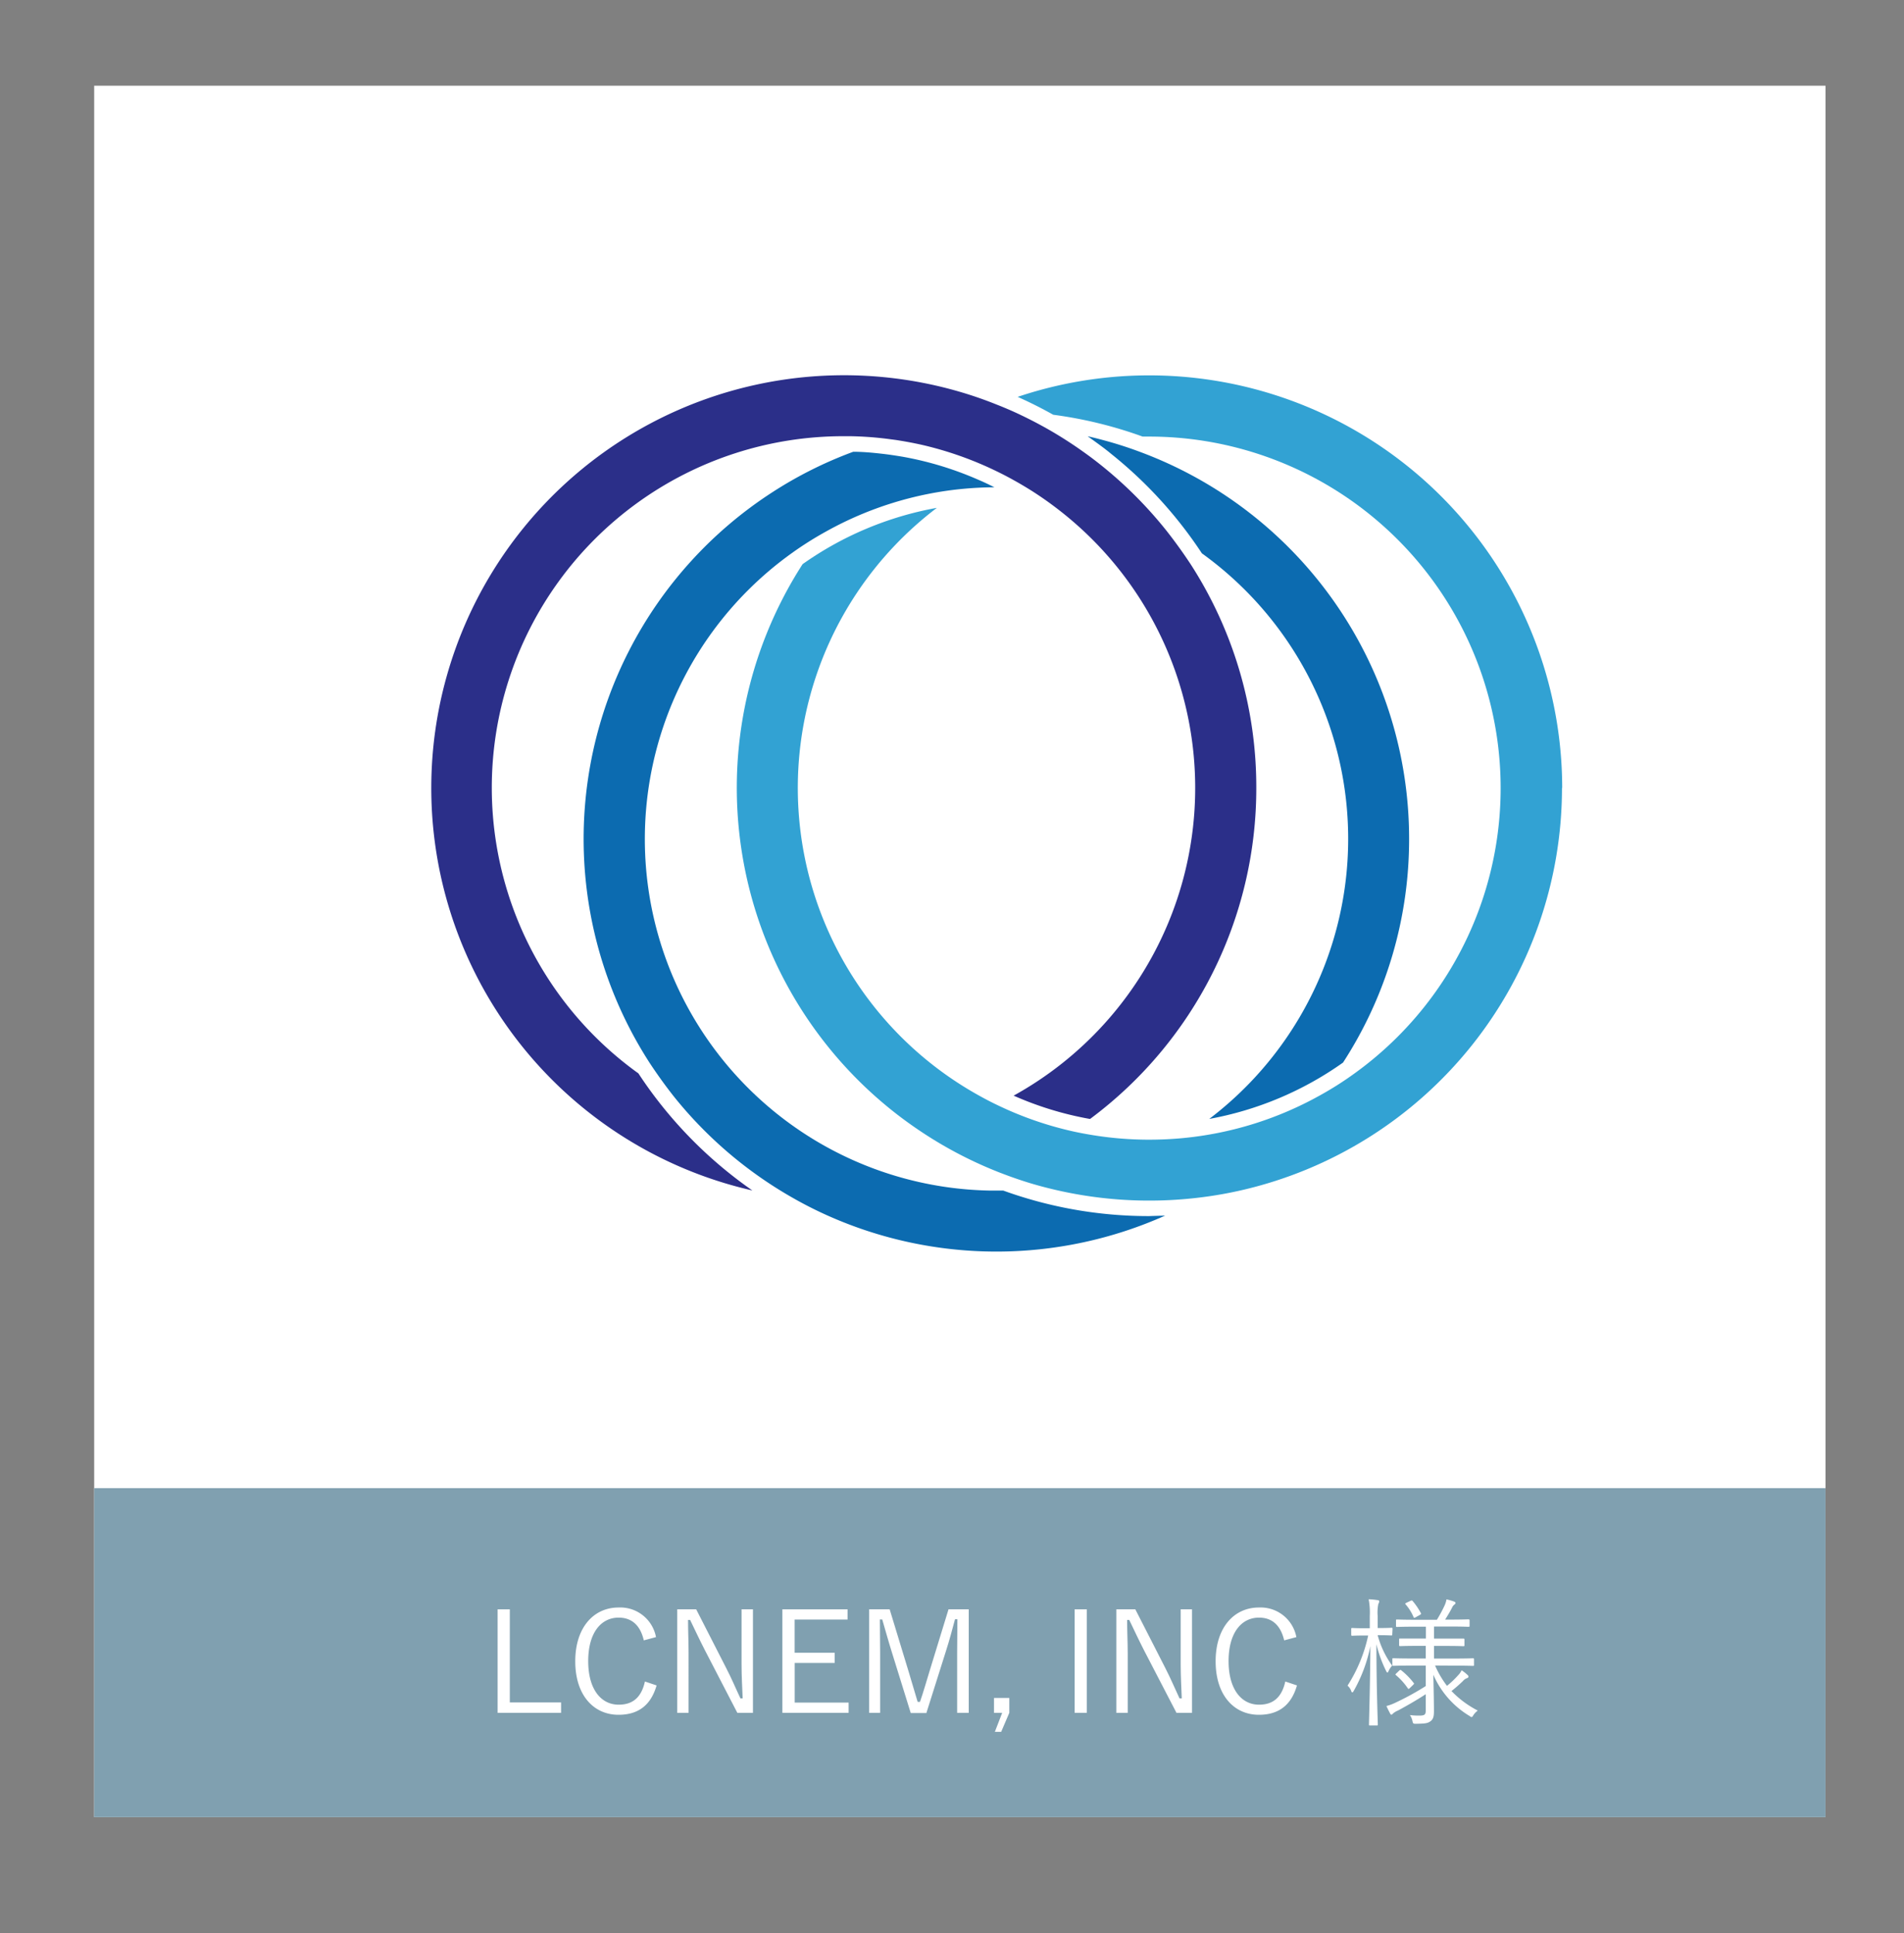 <svg id="レイヤー_1" data-name="レイヤー 1" xmlns="http://www.w3.org/2000/svg" viewBox="0 0 355.84 361.25"><rect x="0" y="0" width="355.84" height="361.25" fill="#808080" stroke="none"/><title>lcnem</title><rect x="17.6" y="16.02" width="323.57" height="323.57" style="fill:#fff"/><rect x="17.6" y="278.11" width="323.57" height="61.48" style="fill:#80a0b0"/><path d="M95.28,318.16h9.58v1.94H93V300.76h2.28Z" style="fill:#fff"/><path d="M120.32,306.56c-.65-2.84-2.28-4.25-4.7-4.25-3.28,0-5.69,2.81-5.69,8.13s2.44,8.14,5.69,8.14c2.58,0,4.23-1.29,4.91-4.33l2.18.73c-1.1,3.84-3.57,5.49-7.11,5.49-4.65,0-8.09-3.65-8.09-10s3.47-10.05,8.09-10.05a6.79,6.79,0,0,1,7,5.53Z" style="fill:#fff"/><path d="M140.72,320.1H137.8l-6.06-11.7c-1.08-2.1-1.76-3.6-2.76-5.65h-.39c0,2.18.1,4.07.1,6.22V320.1h-2.12V300.76h3.54l5.54,10.84c1.13,2.18,1.81,3.86,2.73,5.8h.42c-.08-2.07-.21-4.07-.21-6.35V300.76h2.13Z" style="fill:#fff"/><path d="M158.4,302.67h-9.89v6.2H156v1.91h-7.48v7.41h10.08v1.91H146.22V300.76H158.4Z" style="fill:#fff"/><path d="M181.05,320.1h-2.17V308.74c0-2.21.05-4,.05-6.12h-.45c-.55,2.05-1,3.78-1.71,6l-3.64,11.52h-2.92l-3.57-11.49c-.65-2.08-1.13-3.86-1.76-6h-.44c0,2.1.05,3.94.05,6.14V320.1h-2.05V300.76h3.83l3.47,11.39c.58,1.92,1.16,3.91,1.76,5.9h.44c.69-2,1.19-3.8,1.82-5.85l3.51-11.44h3.78Z" style="fill:#fff"/><path d="M188.63,320.1l-1.52,3.55h-1.18l1.37-3.55h-1.53v-2.78h2.86Z" style="fill:#fff"/><path d="M203.12,320.1h-2.28V300.76h2.28Z" style="fill:#fff"/><path d="M222.78,320.1h-2.91l-6.07-11.7c-1.07-2.1-1.76-3.6-2.75-5.65h-.4c0,2.18.11,4.07.11,6.22V320.1h-2.13V300.76h3.55l5.54,10.84c1.12,2.18,1.81,3.86,2.72,5.8h.42c-.07-2.07-.2-4.07-.2-6.35V300.76h2.12Z" style="fill:#fff"/><path d="M240,306.56c-.66-2.84-2.28-4.25-4.7-4.25-3.28,0-5.69,2.81-5.69,8.13s2.44,8.14,5.69,8.14c2.57,0,4.23-1.29,4.91-4.33l2.18.73c-1.1,3.84-3.57,5.49-7.11,5.49-4.65,0-8.09-3.65-8.09-10s3.47-10.05,8.09-10.05a6.8,6.8,0,0,1,7,5.53Z" style="fill:#fff"/><path d="M260.2,305.43c0,.18,0,.21-.2.21s-.66-.05-2.37-.05h-.16a17.26,17.26,0,0,0,2.71,5.69,3.94,3.94,0,0,0-.66,1c-.08.18-.15.29-.23.29s-.14-.11-.24-.29a23.42,23.42,0,0,1-1.81-5c0,8,.26,14.59.26,15,0,.15,0,.18-.18.18h-1.26c-.19,0-.21,0-.21-.18,0-.4.21-7,.26-14.63A28.26,28.26,0,0,1,253,316c-.11.18-.18.28-.26.28s-.16-.07-.21-.26a2.45,2.45,0,0,0-.69-1,28.37,28.37,0,0,0,3.86-9.37h-.58c-1.75,0-2.25.05-2.38.05s-.21,0-.21-.21v-1c0-.21,0-.24.21-.24s.63.05,2.38.05H256V302a13.31,13.31,0,0,0-.21-3.12,13.76,13.76,0,0,1,1.66.16c.21,0,.31.1.31.23a1,1,0,0,1-.16.48,8.06,8.06,0,0,0-.13,2.23v2.28h.21c1.71,0,2.21-.05,2.37-.05s.2,0,.2.24Zm8,5.83a17.84,17.84,0,0,0,2.23,3.8,17.91,17.91,0,0,0,2.1-2,3.2,3.2,0,0,0,.63-.91,7,7,0,0,1,1.07.84c.16.13.21.23.21.34s-.07.23-.26.29a1.72,1.72,0,0,0-.78.55,27.39,27.39,0,0,1-2.13,1.86,18.52,18.52,0,0,0,4.91,3.65,3.4,3.4,0,0,0-.84.89c-.13.24-.21.32-.32.32s-.18-.06-.36-.19a16.73,16.73,0,0,1-6.78-7.71c.06,2.75.11,5.32.11,6.85,0,1-.16,1.49-.68,1.86s-1,.42-2.66.45c-.52,0-.57,0-.68-.53a3.19,3.19,0,0,0-.47-1.1,12.82,12.82,0,0,0,1.73.1c1.05,0,1.23-.18,1.23-1v-3c-1.73,1.13-3.56,2.18-5.19,3.05a3.29,3.29,0,0,0-.95.58c-.08.1-.18.2-.29.2s-.15-.08-.23-.23c-.21-.37-.45-.87-.69-1.39a8.85,8.85,0,0,0,1.53-.55,50.93,50.93,0,0,0,5.82-3.18v-3.83h-2.44c-2.6,0-3.49.05-3.62.05s-.18,0-.18-.21v-1c0-.19,0-.21.18-.21s1,.05,3.62.05h2.44v-2.36H265c-2.39,0-3.18.05-3.31.05s-.21,0-.21-.21v-1c0-.19,0-.21.21-.21s.92,0,3.31,0h1.49V304h-1.86c-2.52,0-3.36.05-3.52.05s-.21,0-.21-.18v-1c0-.19,0-.21.21-.21s1,.05,3.52.05h3.91A25.67,25.67,0,0,0,270,300a4.86,4.86,0,0,0,.34-1.1,11,11,0,0,1,1.37.39c.18.06.31.16.31.29s-.13.24-.26.34a1.31,1.31,0,0,0-.37.5c-.31.63-.84,1.52-1.31,2.26h.86c2.5,0,3.34-.05,3.47-.05s.24,0,.24.21v1c0,.16,0,.18-.24.18s-1-.05-3.47-.05H268v2.26h2.2c2.39,0,3.15,0,3.28,0s.21,0,.21.21v1c0,.18,0,.21-.21.21s-.89-.05-3.28-.05H268v2.36h3.64c2.6,0,3.47-.05,3.63-.05s.21,0,.21.21v1c0,.18,0,.21-.21.21s-1-.05-3.63-.05Zm-6.75,1c.24-.21.29-.24.42-.11a13.15,13.15,0,0,1,2.31,2.34c.13.13.13.18-.08.39l-.55.53c-.29.29-.34.26-.45.1a12.1,12.1,0,0,0-2.2-2.44c-.16-.13-.13-.16.11-.39Zm2.13-13.07c.23-.11.29-.11.42,0a13.12,13.12,0,0,1,1.55,2.28c.05.13.05.19-.16.32l-.76.42c-.32.18-.37.18-.45,0a9,9,0,0,0-1.47-2.36c-.13-.13-.13-.19.19-.34Z" style="fill:#fff"/><path d="M217.75,227.18a77.31,77.31,0,0,1-63.05,0,73.92,73.92,0,0,1-6.7-3.41,77.48,77.48,0,0,1-22.18-19q-2.35-3-4.42-6.15A77.15,77.15,0,0,1,144.46,91.92a76.37,76.37,0,0,1,15-7.49c1.82,0,3.61.17,5.38.37,1.32.15,2.63.35,3.93.57A62.54,62.54,0,0,1,183,89.73c1,.42,1.91.87,2.85,1.34-1.89,0-3.75.1-5.59.26a65.2,65.2,0,0,0-25.88,8,63.75,63.75,0,0,0-6.51,4.12,65.72,65.72,0,0,0-1.38,105.7q2.5,1.9,5.2,3.57a65.62,65.62,0,0,0,33.24,9.78h2.57a79.78,79.78,0,0,0,27.28,4.77C215.78,227.23,216.77,227.21,217.75,227.18Z" style="fill:#0c6bb0"/><path d="M263.35,156.77A76.67,76.67,0,0,1,251,198.58,62.55,62.55,0,0,1,226,209.11a65.74,65.74,0,0,0-1.38-105.7A80.39,80.39,0,0,0,207.64,84.8c-1-.84-2.12-1.65-3.21-2.44l-1.16-.83c.86.19,1.71.4,2.56.63A73.08,73.08,0,0,1,213,84.43,77.13,77.13,0,0,1,263.35,156.77Z" style="fill:#0c6bb0"/><path d="M234.79,147.25a77,77,0,0,1-31.07,61.87,62,62,0,0,1-14.28-4.36,65.7,65.7,0,0,0,7.94-109.85q-2.5-1.91-5.2-3.58c-.9-.55-1.81-1.09-2.74-1.6h0c-1.05-.59-2.12-1.14-3.21-1.67a65.59,65.59,0,0,0-14.27-5c-1.3-.28-2.61-.53-3.93-.74-.46-.08-.93-.14-1.4-.2a63.58,63.58,0,0,0-7.68-.6h-1.28A65.7,65.7,0,0,0,119.31,200.6a80.36,80.36,0,0,0,21.3,21.88A77.14,77.14,0,1,1,182.3,74.14c1.32.45,2.63.93,3.92,1.45,1,.39,2,.81,3,1.25q3.44,1.55,6.69,3.4c1.58.9,3.12,1.86,4.62,2.86,1.09.73,2.16,1.49,3.22,2.27a77.48,77.48,0,0,1,14.34,13.92q2.35,3,4.42,6.14A76.79,76.79,0,0,1,234.79,147.25Z" style="fill:#2b2f89"/><path d="M291.92,147.25a77.15,77.15,0,0,1-60.09,75.23,74.83,74.83,0,0,1-7.38,1.29,77.57,77.57,0,0,1-29.26-1.91q-2.56-.66-5-1.5c-.73-.25-1.45-.5-2.16-.77s-1.18-.44-1.77-.68A76.84,76.84,0,0,1,172,211.39c-1.09-.73-2.17-1.49-3.22-2.27A77.17,77.17,0,0,1,150,105.43a62.6,62.6,0,0,1,25.09-10.52A65.72,65.72,0,0,0,183,204.76c1.05.59,2.12,1.15,3.21,1.67a65.33,65.33,0,0,0,14.28,5c1.3.29,2.61.53,3.93.74a65.46,65.46,0,0,0,10,.82h.37c2,0,4-.09,6-.27a65.29,65.29,0,0,0,25.88-8,62,62,0,0,0,6.5-4.13,65.7,65.7,0,0,0-38.34-119h-1.28a79.5,79.5,0,0,0-16.71-4.08c-2.16-1.21-4.38-2.33-6.65-3.34a77.19,77.19,0,0,1,101.77,73.11Z" style="fill:#32a2d3"/></svg>